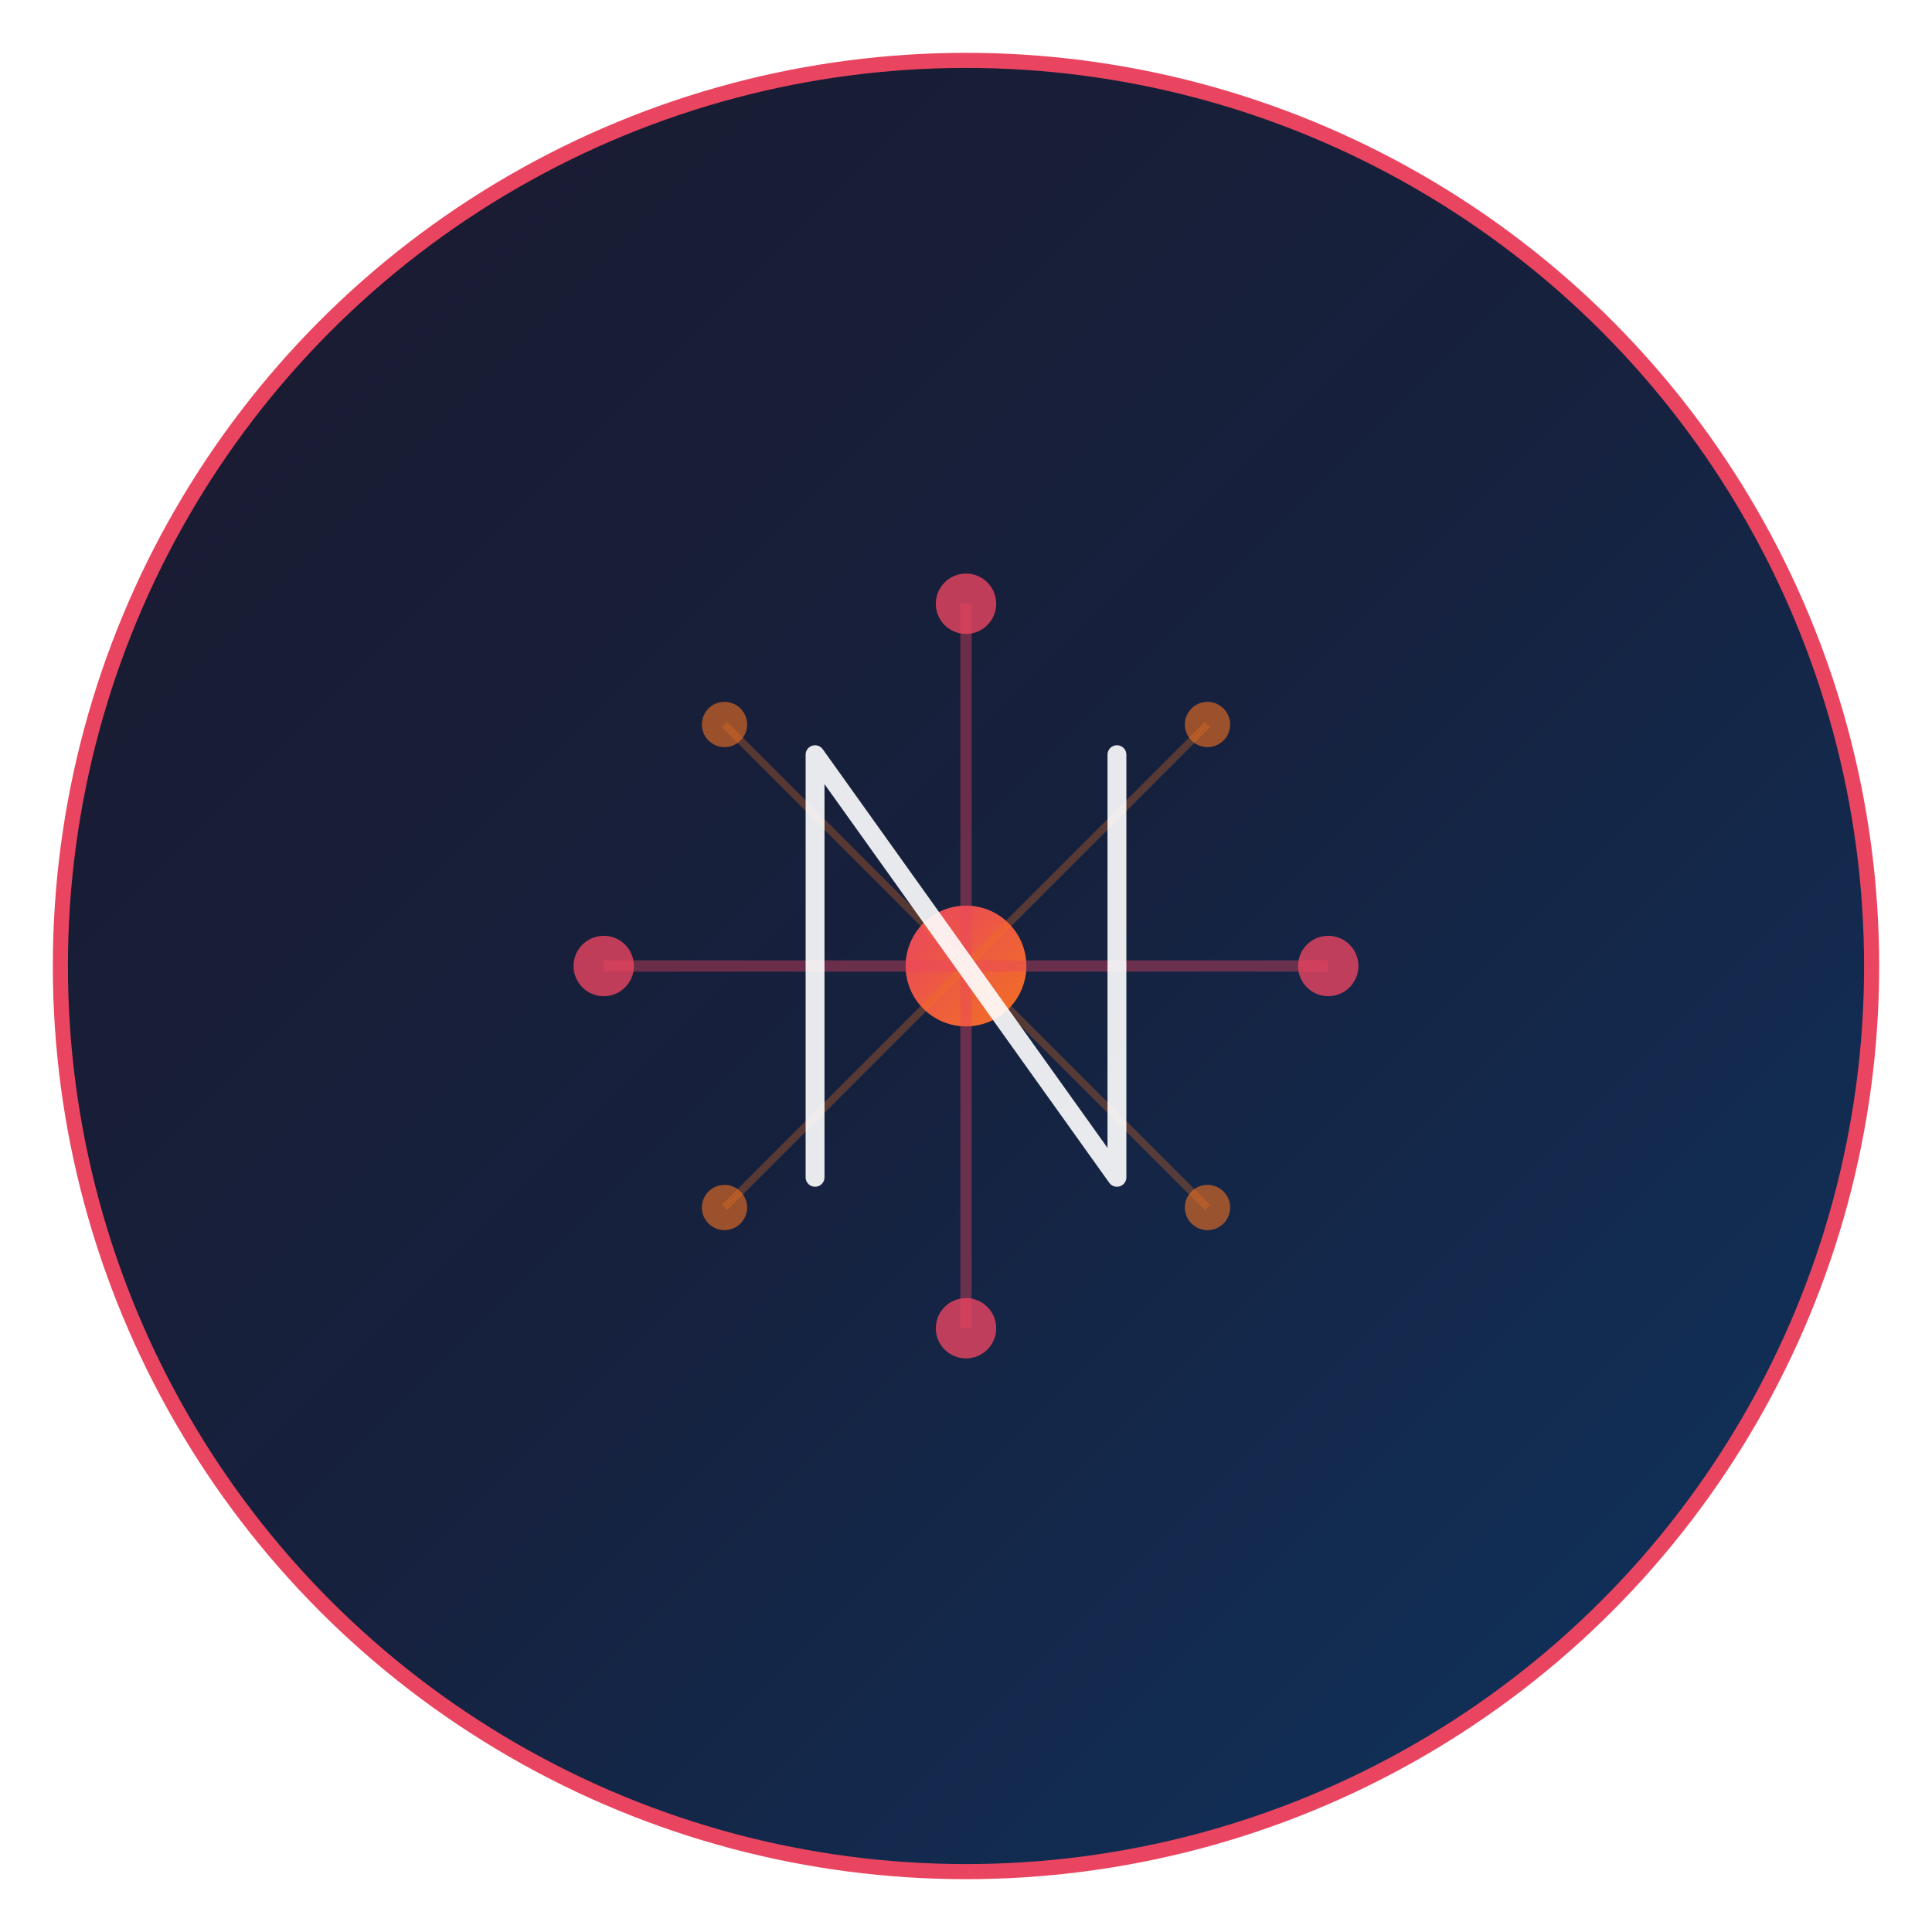 <svg viewBox="0 0 256 256" xmlns="http://www.w3.org/2000/svg">
  <!-- Outer circle with gradient background -->
  <defs>
    <linearGradient id="bgGradient" x1="0%" y1="0%" x2="100%" y2="100%">
      <stop offset="0%" style="stop-color:#1a1a2e;stop-opacity:1" />
      <stop offset="50%" style="stop-color:#16213e;stop-opacity:1" />
      <stop offset="100%" style="stop-color:#0f3460;stop-opacity:1" />
    </linearGradient>
    
    <linearGradient id="nodeGradient" x1="0%" y1="0%" x2="100%" y2="100%">
      <stop offset="0%" style="stop-color:#e94560;stop-opacity:1" />
      <stop offset="100%" style="stop-color:#f27121;stop-opacity:1" />
    </linearGradient>
    
    <filter id="glow">
      <feGaussianBlur stdDeviation="2" result="coloredBlur"/>
      <feMerge> 
        <feMergeNode in="coloredBlur"/>
        <feMergeNode in="SourceGraphic"/>
      </feMerge>
    </filter>
  </defs>
  
  <!-- Main circle background -->
  <circle cx="128" cy="128" r="120" fill="url(#bgGradient)" stroke="#e94560" stroke-width="2"/>
  
  <!-- Nexus network pattern - representing strategic connections -->
  <!-- Central node (representing Ayanokouji's position) -->
  <circle cx="128" cy="128" r="8" fill="url(#nodeGradient)" filter="url(#glow)"/>
  
  <!-- Strategic connection nodes -->
  <circle cx="128" cy="80" r="4" fill="#e94560" opacity="0.8"/>
  <circle cx="128" cy="176" r="4" fill="#e94560" opacity="0.8"/>
  <circle cx="80" cy="128" r="4" fill="#e94560" opacity="0.8"/>
  <circle cx="176" cy="128" r="4" fill="#e94560" opacity="0.8"/>
  
  <!-- Diagonal nodes for calculated moves -->
  <circle cx="96" cy="96" r="3" fill="#f27121" opacity="0.6"/>
  <circle cx="160" cy="96" r="3" fill="#f27121" opacity="0.6"/>
  <circle cx="96" cy="160" r="3" fill="#f27121" opacity="0.6"/>
  <circle cx="160" cy="160" r="3" fill="#f27121" opacity="0.6"/>
  
  <!-- Connection lines (subtle, representing hidden connections) -->
  <line x1="128" y1="128" x2="128" y2="80" stroke="#e94560" stroke-width="1.5" opacity="0.4"/>
  <line x1="128" y1="128" x2="128" y2="176" stroke="#e94560" stroke-width="1.5" opacity="0.4"/>
  <line x1="128" y1="128" x2="80" y2="128" stroke="#e94560" stroke-width="1.5" opacity="0.4"/>
  <line x1="128" y1="128" x2="176" y2="128" stroke="#e94560" stroke-width="1.5" opacity="0.4"/>
  
  <!-- Subtle diagonal connections -->
  <line x1="128" y1="128" x2="96" y2="96" stroke="#f27121" stroke-width="1" opacity="0.3"/>
  <line x1="128" y1="128" x2="160" y2="96" stroke="#f27121" stroke-width="1" opacity="0.3"/>
  <line x1="128" y1="128" x2="96" y2="160" stroke="#f27121" stroke-width="1" opacity="0.3"/>
  <line x1="128" y1="128" x2="160" y2="160" stroke="#f27121" stroke-width="1" opacity="0.3"/>
  
  <!-- Letter 'N' integrated into the design (subtle, like Ayanokouji's hidden nature) -->
  <path d="M 108 100 L 108 156 M 108 100 L 148 156 M 148 100 L 148 156" 
        stroke="#ffffff" stroke-width="2.5" fill="none" opacity="0.9" stroke-linecap="round"/>
</svg>
